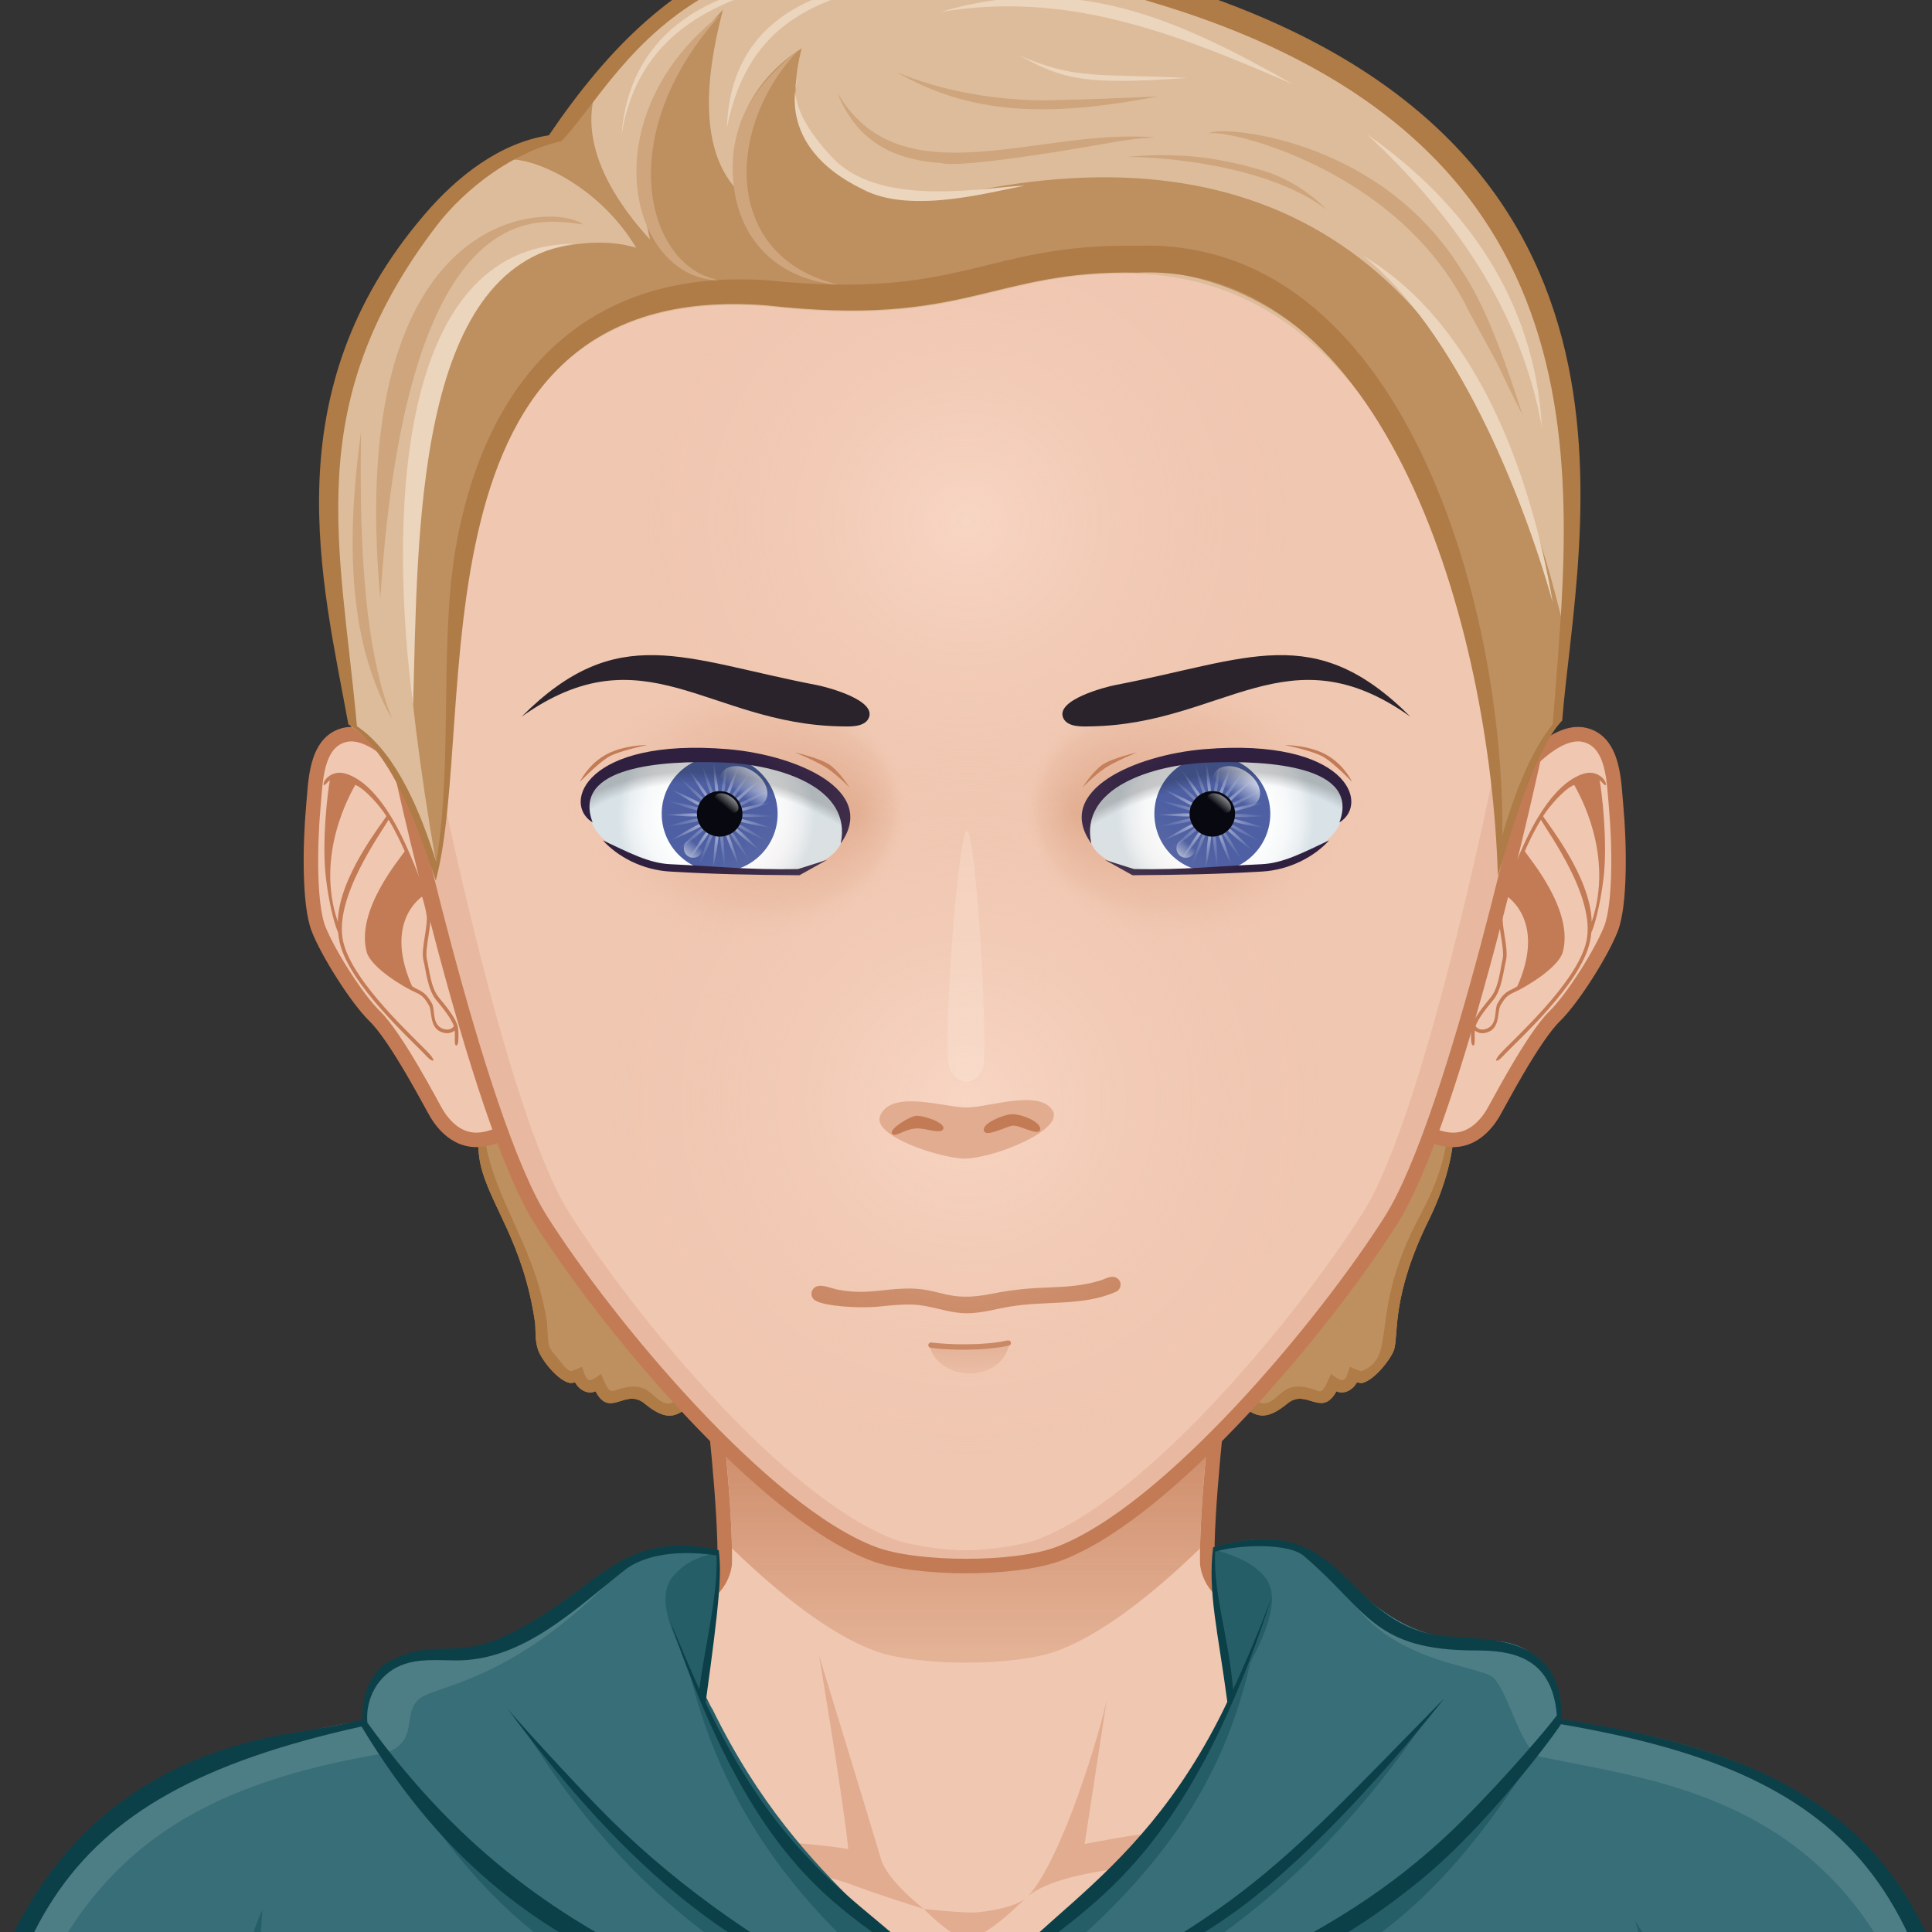 <svg xmlns="http://www.w3.org/2000/svg" version="1.1" width="800px" height="800px" xlink="http://www.w3.org/1999/xlink" style="overflow:hidden!important;"><rect width="100%" height="100%" fill="#333333" stroke="none"/><g id="svga-group-wrapper" transform="scale(4 4)"><g id="svga-group-backs-single"></g><g id="svga-group-subwrapper" ><g id="svga-group-hair-back" ><path id="SvgjsPath3306" d="M146.969 104.885c-46.51-1.001-92.949 0.02-93.95 0.02 -2.675 4.014-4.176 11.498-3.28 15.61 0.934 4.212 4.441 8.009 5.66 16.46 0.07 0.83-0.04 1.71 0.3 2.76 0.35 1.001 2.022 3.206 3.34 3.44 0.129-0.016 0.381-0.046 0.5-0.061 0.523 0.935 1.48 1.218 2.11 0.91 1.516 2.89 3.099-0.453 5.14 1.32 3.383 2.757 3.832 0.049 6.58-0.931 2.146-0.04 5.034 3.43 7.71 0.761 5.499-5.354 8.082 4.5 12.97 1.869 1-0.506 3.922-2.7 5.96-1.42 3.889-2.455 5.717 5.161 11.56-0.05 5.623-5.015 6.653 1.352 10.72 0.51 1.852-0.43 2.478-1.777 4.35-1.67 2.654 1.003 3.25 3.637 6.57 0.931 2.014-1.75 3.577 1.521 5.141-1.32 0.62 0.311 1.589 0.028 2.109-0.91 0.12 0.015 0.38 0.045 0.51 0.061 1.243-0.235 2.975-2.42 3.341-3.44 0.488-1.559-0.315-5.524 3.609-13.46C151.914 118.111 151.265 110.834 146.969 104.885z" fill="#be8f5f" stroke-width="none" opacity="1" stroke="none"></path><path id="SvgjsPath3307" d="M146.969 104.885c-46.51-1.001-92.949 0.02-93.95 0.02 -2.675 4.014-4.176 11.498-3.28 15.61 0.934 4.212 4.441 8.009 5.66 16.46 0.07 0.83-0.04 1.71 0.3 2.76 0.35 1.001 2.022 3.206 3.34 3.44 0.129-0.016 0.381-0.046 0.5-0.061 0.523 0.935 1.48 1.218 2.11 0.91 1.516 2.89 3.099-0.453 5.14 1.32 3.383 2.757 3.832 0.049 6.58-0.931 2.146-0.04 5.034 3.43 7.71 0.761 5.499-5.354 8.082 4.5 12.97 1.869 1-0.506 3.922-2.7 5.96-1.42 3.889-2.455 5.717 5.161 11.56-0.05 5.623-5.015 6.653 1.352 10.72 0.51 1.852-0.43 2.478-1.777 4.35-1.67 2.654 1.003 3.25 3.637 6.57 0.931 2.014-1.75 3.577 1.521 5.141-1.32 0.62 0.311 1.589 0.028 2.109-0.91 0.12 0.015 0.38 0.045 0.51 0.061 1.243-0.235 2.975-2.42 3.341-3.44 0.488-1.559-0.315-5.524 3.609-13.46C151.914 118.111 151.265 110.834 146.969 104.885zM147.039 125.775c-5.513 10.228-2.238 14.543-6.01 16.14 -0.05 0-0.09 0.011-0.141 0.03 -0.312-0.07-0.85-0.322-1.14-0.46 -0.006 0.015-0.19 0.59-0.36 1.04 -0.058 0.078-0.041 0.102-0.199 0.26 -0.051 0.021-0.09 0.05-0.13 0.08 -0.37 0.084-0.932-0.389-1.28-0.63 -0.951 2.268-1.016 1.841-1.86 1.57 -2.987-0.938-3.279 0.839-4.62 1.39 -1.356 0.511-2.175-1.354-4.46-2.03 -2.538-0.171-3.387 1.449-4.89 1.75 -2.598 0.548-5.365-5.445-11.05 0.08 -5.063 4.924-6.429-2.163-10.91 0.24 -4.396-2.515-5.807 4.695-10.95-0.3 -5.512-5.221-8.704-0.136-9.84 0.01 -1.911 0.413-2.582-1.3-5.19-1.8 -2.841 0-3.702 2.653-5.31 2.05 -1.344-0.553-1.628-2.329-4.62-1.39 -1 0.32-1.005 0.471-1.86-1.57 -0.344 0.238-0.908 0.715-1.28 0.63 -0.04-0.03-0.08-0.06-0.13-0.08 -0.379-0.509-0.325-0.681-0.56-1.3 0.191-0.098-0.692 0.358-1.14 0.46 -0.04-0.02-0.09-0.03-0.13-0.03 -0.2-0.08-0.47-0.35-0.73-0.67 -1.661-2.134-1.418-1.179-1.63-4.35 -1.82-12.19-11.412-17.353-3.55-31.81 30.144 0.618 62.703 0.696 93.88 0.02C151.487 113.794 150.327 119.547 147.039 125.775z" fill="#af7b46" stroke-width="none" opacity="1" stroke="none"></path></g><g id="svga-group-humanbody-single"><path id="SvgjsPath2890" d="M195.417 199.778c-2.196-4.746-8.195-11.779-14.86-13.722 -8.239-2.403-26.837-5.308-33.733-6.923 -5.528-1.296-16.662-11.294-20.564-14.65 -0.7-0.6-1.273-1.839-1.287-2.76 -0.139-10.864 4.195-39.724 4.195-39.724H100 70.833c0 0 4.334 28.859 4.193 39.724 -0.011 0.921-0.587 2.16-1.285 2.76 -3.902 3.356-15.036 13.354-20.564 14.65 -6.897 1.615-25.495 4.619-33.733 7.022 -6.667 1.942-12.664 8.876-14.86 13.622 -3.708 8.008-4.584 22.5-4.584 35h100 100C200 222.278 199.123 207.786 195.417 199.778z" fill="#f0c7b1" stroke-width="none" opacity="1" stroke="none"></path><path id="SvgjsPath2891" d="M159.156 184.058c24.342 3.542 34.586 8.708 37.794 50.721H200c0-12.5-0.877-26.992-4.583-35 -2.196-4.746-8.195-11.779-14.86-13.722 -8.239-2.403-26.837-5.308-33.733-6.923 -5.528-1.296-18.242-12.069-21.643-16.35 3.36 4.704 12.791 15.605 21.054 18.46C150.188 182.61 153.48 183.232 159.156 184.058zM53.766 181.244c8.263-2.854 17.693-13.756 21.054-18.46 -3.4 4.28-16.114 15.054-21.643 16.35 -6.896 1.615-25.494 4.619-33.733 7.022 -6.665 1.942-12.664 8.876-14.86 13.622 -3.706 8.008-4.583 22.5-4.583 35h3.05c3.188-41.744 13.475-47.183 37.794-50.721C46.52 183.232 49.813 182.61 53.766 181.244z" fill="#ffe4d6" stroke-width="none" opacity="1" stroke="none"></path><path id="SvgjsPath2892" d="M95.646 197.62c0 0-5.074-1.609-7.083-2.379 -10.449-4.009-44.395-6.607-44.395-6.607s35.754 1.419 43.644 2.779c-0.458-4.767-3.017-20.004-3.017-20.004s5.149 16.815 6.409 21.057C91.878 194.734 95.646 197.62 95.646 197.62zM106.445 196.278c-0.089 0.073-0.191 0.168-0.302 0.268C106.256 196.461 106.358 196.372 106.445 196.278zM95.646 197.62c0 0 2.893 2.992 4.347 3.03 1.91 0.051 4.828-2.899 6.151-4.104 -1.265 0.957-4.159 1.391-5.31 1.436C99.504 198.033 95.646 197.62 95.646 197.62zM116.664 190.101c-1.545 0.248-4.386 0.789-4.386 0.789l2.287-14.89c-0.646 3.071-4.474 16.211-8.12 20.278 1.91-1.616 6.158-2.391 8.324-2.704 10.236-1.484 10.232-1.483 41.062-4.94C155.831 188.634 126.76 188.479 116.664 190.101z" fill="#e1ac8f" stroke-width="none" opacity="1" stroke="none"></path><path id="SvgjsPath2893" d="M195.417 199.778c-2.196-4.746-8.195-11.779-14.86-13.722 -8.239-2.403-26.837-5.308-33.733-6.923 -5.528-1.296-16.662-11.294-20.564-14.65 -0.7-0.6-1.273-1.839-1.287-2.76 -0.139-10.864 4.195-39.724 4.195-39.724H100 70.833c0 0 4.334 28.859 4.193 39.724 -0.011 0.921-0.587 2.16-1.285 2.76 -3.902 3.356-15.036 13.354-20.564 14.65 -6.897 1.615-25.495 4.619-33.733 7.022 -6.667 1.942-12.664 8.876-14.86 13.622 -3.708 8.008-4.584 22.5-4.584 35h100 100C200 222.278 199.123 207.786 195.417 199.778z" fill="none" stroke="#c27b55" stroke-width="1.5" opacity="1"></path></g><g id="svga-group-chinshadow-single"><path id="SvgjsPath3464" d="M109.536 170.861c4.446-1.662 9.623-5.664 14.692-10.57 0.134-7.874 1.927-22.141 3.129-30.907 -15.727-1.816-38.988-1.81-54.712 0.013 1.201 8.766 2.992 23.017 3.125 30.887 5.071 4.909 10.251 8.915 14.699 10.578C94.942 172.534 105.063 172.534 109.536 170.861z" fill="url(#SvgjsLinearGradient3465)" opacity="1"></path></g><g id="svga-group-clothes-single" ><path id="SvgjsPath3681" d="M-3.682 236.192c-2.914-24.293 8.022-47.09 34.496-54.611 7.77-2.208 5.691-3.341 6.867-3.41 -0.039-0.211-0.045-0.2-0.045-0.63h-0.036c0.087-8.03 9.028-6.453 11.587-6.984 10.121-2.158 13.558-12.786 25.115-9.985 0.284 2.437 0.075 5.248-1.371 15.663 10.899 23.466 22.722 21.437 26.925 34.571 3.815-11.746 17.339-13.617 27.306-34.576 -0.655-5.884-2.083-11.033-1.482-15.935l0.057-0.042c7.744-2.583 11.127 0.874 14.21 3.854 9.397 9.083 14.382 3.325 19.085 7.457 1.871 1.659 2.547 3.997 2.547 6.518 21.412 3.11 45.974 9.898 41.089 57.481l0.096 0.104C181.094 235.667 57.546 241.095-3.682 236.192z" fill="#386e77" stroke-width="none" opacity="1"></path><path id="SvgjsPath3682" d="M100.268 209.685c4.229-10.638 16.946-13.132 26.543-32.755 0.098-0.108 0.347-0.591 0.656-1.237 -0.164-1.826-0.372-3.747-1.213-5.757 -0.522-3.35-0.939-6.489-0.587-9.535 1.974 0.578 3.842 1.262 5.12 2.66 1.882 2.052 0.455 5.609-1.346 9.042C126.063 186.844 117.594 197.493 100.268 209.685zM169.282 198.859c2.938 10.376 4.895 26.928 2.544 37.445 1.962-0.045 2.686-0.097 4.506-0.138C177.146 225.12 175.154 207.48 169.282 198.859zM137.604 200.735c-12.805 7.48-25.687 10.358-37.321 20.291 -11.64-9.904-24.647-11.637-37.453-19.108 -5.87-2.36-14.874-10.699-20.377-16.572 17.313 26.284 29.706 18.823 57.434 36.538 27.736-17.715 40.205-11.692 57.516-37.974C151.9 189.782 143.476 198.39 137.604 200.735zM99.81 210.936c-4.238-10.644-16.459-14.383-26.056-34.006 -0.093-0.108-0.343-0.591-0.652-1.237 0.156-1.826-0.262-3.841 0.586-5.857 0.521-3.358 0.748-6.092 0.393-9.132 -1.969 0.574-3.025 0.959-4.303 2.357 -1.88 2.052-0.453 5.609 1.347 9.042C74.502 186.844 82.479 198.74 99.81 210.936zM27.163 197.688c-4.305 9.396-4.34 27.432-3.528 38.479 1.821 0.041 2.548 0.093 4.506 0.138C25.791 225.787 26.379 208.26 27.163 197.688zM99.888 212.964c16.389-4.909 33.813-13.894 48.305-35.847 -13.084 17.643-32.525 28.063-47.926 34.455 -15.89-5.762-34.915-17.221-46.006-32.635C67.257 200.226 83.508 208.055 99.888 212.964z" fill="#265e68" stroke-width="none" opacity="1"></path><path id="SvgjsPath3683" d="M202.762 235.667c-0.115 0-0.256 0.001-0.374 0.001 -0.427-48.615-27.497-50.574-42.48-53.725 -2.345 0-3.563-6.505-5.288-8.24 -1.467-1.475-12.769-1.475-16.348-11.169 0.583 0.513 1.131 1.052 1.674 1.573 9.397 9.083 14.382 3.325 19.085 7.457 1.871 1.659 2.547 3.997 2.547 6.518 21.412 3.11 45.974 9.898 41.089 57.481L202.762 235.667zM-3.968 236.84c0.114 0 0.255 0.001 0.376 0.001 4.759-38.632 16.029-50.811 43.543-55.364 3.451-1.313 1.634-3.81 3.362-5.544 1.467-1.468 9.627-1.5 20.924-13.389 -0.582 0.513-3.075 1.042-3.615 1.563 -9.398 9.083-16.485 6.51-19.088 7.457 -3.209 1.188-3.707 4.028-3.707 6.546 -21.414 3.111-44.161 14.974-41.702 58.626L-3.968 236.84z" fill="#4d7e86" stroke-width="none" opacity="1"></path><path id="SvgjsPath3684" d="M161.69 177.978c0-9.858-9.265-7.895-13.529-8.812 -9.409-2.02-9.113-12.916-22.582-8.985 -0.574 4.657 0.516 8.738 1.473 15.997 -9.877 20.755-23.576 23.093-27.196 34.245 -3.957-12.38-16.045-11.134-26.81-34.171 1.498-10.838 1.648-13.354 1.36-15.774 -10.271-2.349-12.588 4.32-21.876 8.776 -5.637 2.642-7.229 0.263-12.067 2.633 -2.007 0.968-3.018 3.609-2.946 5.767 -0.013 0.01 0 0.01 0 0.01 0 0.139 0 0.267 0.023 0.396 -1.175 0.082 0.546 0.074-7.323 1.346 -25.363 4.1-36.61 25.534-34.005 56.906 11.89 0 1.011 4.382 183.147-0.077 8.456-0.214 22.799-0.447 23.402-0.447C208.321 189.265 184.836 181.568 161.69 177.978zM-3.624 236.057c2.579-36.004 8.018-50.026 41.046-57.329 17.978 29.839 39.98 25.499 62.232 42.189 -20.166-16.771-41.302-14.549-61.622-42.583 -0.228-2.354 1-4.943 3.535-5.959 1.796-0.702 3.72-0.498 5.6-0.488 7.087 0.054 12.546-5.502 17.793-9.578 2.499-1.67 6.22-1.752 9.2-1.292 0.231 3.874-1.262 9.721-1.762 13.845 -1.042-2.295-2.029-4.664-3.015-7.022 12.47 36.624 24.903 28.334 30.461 43.525 -1.177-0.327-21.014-7.468-36.822-23.188 -3.358-3.325-10.011-10.656-10.516-11.34 19.573 26.51 32.079 27.86 47.391 34.691 0 0.01 0.021 0.035 0.021 0.048 0.012 0.036 0.068 0.221 0.086 0.256 0.074-0.033 0.158-0.07 0.239-0.091 0.026-0.022 0.047-0.033 0.08-0.033 2.122-1.043 16.065-5.902 26.681-13.2 10.927-7.517 23.39-23.821 22.451-22.64 -18.253 18.573-21.075 22.785-49.212 35.67 -0.027 0-0.048-0.01-0.069-0.021 -0.022-0.131-0.064-0.257-0.107-0.387 0.011-0.062 0.032-0.121 0.054-0.178 4.948-13.579 19.476-8.33 31.51-45.554 -1.232 3.216-2.527 6.382-3.979 9.486 -0.457-5.455-2.042-9.756-1.865-14.247 2.084-0.693 7.742-1.022 9.308 0.542 6.529 5.586 7.059 9.677 17.696 9.677 3.411 0.02 7.871 0.45 8.375 6.708 -0.627 0.922-5.291 6.431-9.703 10.809 -15.438 15.368-29.249 15.664-50.619 32.007 0.521 0 1.605-1.131 2.029-1.418 16.712-11.864 28.719-11.677 44.085-24.249 7.082-5.785 13.897-15.044 14.63-16.222 0.022 0.013 0.059 0.013 0.079 0.013 28.198 4.853 42.321 15.462 40.764 57.069C76.043 234.783 58.884 238.145-3.624 236.057z" fill="#0c4049" stroke-width="none" opacity="1"></path></g><g id="svga-group-head" ><g id="svga-group-ears-left" ><path id="SvgjsPath2903" d="M45.671 84.344c-1.485-2.462-6.327-9.199-10.031-8.254 -3.012 0.772-2.973 4.971-3.206 7.455 -0.34 3.644-0.464 9.992 0.525 12.568 0.951 2.473 3.96 7.252 5.828 9.075 2.299 2.235 5.97 9.358 6.422 10.097 0.711 1.168 2.137 2.84 4.325 2.708 3.071-0.185 5.724-3.087 5.965-4.485C56.8 105.918 49.536 90.75 45.671 84.344z" fill="#f0c7b1" stroke="#c27b55" stroke-width="1.5" opacity="1"></path><path id="SvgjsPath2904" d="M44.2 99.341c-0.143-0.563 0.007-1.513 0.154-2.429 0.133-0.835 0.258-1.624 0.182-2.182 -0.289-2.09-1.915-6.06-2.976-8.212 -1.223-2.476-3.199-5.595-5.679-6.399 -1.024-0.333-1.699 0.065-2.089 0.468 -0.288 0.296-0.353 0.645-0.259 0.687 0.095 0.041 0.307-0.248 0.617-0.519 0.254-0.222-0.508-0.04 0 0 -0.205 1.04-0.865 6.302-0.41 10.143 0.358 3.022 1.05 5.279 1.263 5.617 0.031 0.356 0.083 0.705 0.16 1.043 1.002 4.41 7.518 10.177 9.034 11.82 0.28 0.303 0.574 0.483 0.646 0.409s-0.101-0.373-0.379-0.678c-1.498-1.632-7.971-7.381-8.939-11.635 -1.027-4.514 3.912-11.207 4.699-12.623 0.401 0.665 0.742 1.303 1.004 1.835 0.207 0.417 0.434 0.906 0.67 1.435 -0.463 0.738-5.118 6.127-3.934 10.441 0.438 1.591 3.822 3.642 5.131 4.203 0.72 0.31 0.99 0.772 1.304 1.306 0.364 0.624 0.033 2.229 1.23 2.739 0.244 0.104 0.464 0.146 0.659 0.146 0.338 0 0.594-0.13 0.783-0.284 0.02 0.271 0.019 0.619 0.009 0.941 -0.012 0.418 0.047 0.609 0.148 0.617 0.103 0.009 0.21-0.174 0.223-0.587 0.017-0.51 0.014-1.141-0.077-1.444 -0.269-0.889-1.088-1.894-1.957-2.957C44.563 102.197 44.422 100.213 44.2 99.341zM34.969 95.432c-2.348-6.923 1.283-13.229 1.81-14.179 1.012 0.399 2.562 2.193 3.221 3.235C39.52 85.321 35.067 90.775 34.969 95.432zM45.772 106.464c-1.084-0.462-0.706-1.984-1.056-2.584 -0.318-0.542-0.646-1.102-1.479-1.46 -0.18-0.078-0.379-0.196-0.583-0.332 -2.682-6.075 0.293-8.73 1.039-9.273 0.229 0.742 0.399 1.423 0.476 1.97 0.068 0.5-0.059 1.298-0.181 2.068 -0.153 0.955-0.31 1.944-0.147 2.584 0.244 0.953 0.411 2.97 1.291 4.048 0.781 0.956 1.583 1.942 1.857 2.746C46.871 106.391 46.5 106.775 45.772 106.464z" fill="#c27b55" stroke-width="none" opacity="1" stroke="none"></path></g><g id="svga-group-ears-right" ><path id="SvgjsPath2905" d="M154.066 84.344c1.486-2.462 6.328-9.199 10.031-8.254 3.012 0.772 2.973 4.971 3.207 7.455 0.34 3.644 0.463 9.992-0.525 12.568 -0.951 2.473-3.961 7.252-5.828 9.075 -2.299 2.235-5.971 9.358-6.422 10.097 -0.711 1.168-2.137 2.84-4.326 2.708 -3.07-0.185-5.723-3.087-5.965-4.485C142.938 105.918 150.203 90.75 154.066 84.344z" fill="#f0c7b1" stroke="#c27b55" stroke-width="1.5" opacity="1"></path><path id="SvgjsPath2906" d="M154.322 103.243c-0.869 1.063-1.688 2.068-1.957 2.957 -0.092 0.304-0.094 0.935-0.078 1.444 0.014 0.413 0.121 0.596 0.225 0.587 0.102-0.008 0.16-0.199 0.148-0.617 -0.01-0.322-0.012-0.67 0.008-0.941 0.189 0.154 0.445 0.284 0.783 0.284 0.195 0 0.416-0.042 0.66-0.146 1.195-0.511 0.865-2.116 1.229-2.739 0.314-0.534 0.584-0.997 1.305-1.306 1.309-0.561 4.693-2.611 5.131-4.203 1.184-4.314-3.471-9.704-3.934-10.441 0.234-0.529 0.463-1.018 0.668-1.435 0.264-0.532 0.604-1.171 1.006-1.835 0.787 1.416 5.725 8.108 4.699 12.623 -0.969 4.254-7.441 10.003-8.939 11.635 -0.279 0.305-0.453 0.604-0.381 0.678 0.074 0.074 0.367-0.106 0.646-0.409 1.516-1.643 8.031-7.41 9.033-11.82 0.078-0.338 0.131-0.687 0.162-1.043 0.211-0.337 0.904-2.594 1.262-5.617 0.455-3.841-0.205-9.103-0.41-10.143 0.508-0.04-0.254-0.222 0 0 0.311 0.271 0.523 0.56 0.617 0.519 0.094-0.042 0.029-0.39-0.258-0.687 -0.391-0.403-1.066-0.801-2.09-0.468 -2.48 0.804-4.457 3.923-5.68 6.399 -1.061 2.152-2.686 6.122-2.975 8.212 -0.076 0.558 0.049 1.347 0.182 2.182 0.146 0.916 0.297 1.866 0.154 2.429C155.316 100.213 155.176 102.197 154.322 103.243zM159.738 84.488c0.66-1.042 2.209-2.835 3.221-3.235 0.527 0.95 4.158 7.256 1.811 14.179C164.672 90.775 160.219 85.321 159.738 84.488zM152.75 106.229c0.273-0.804 1.076-1.79 1.857-2.746 0.879-1.078 1.047-3.095 1.291-4.048 0.162-0.64 0.006-1.629-0.146-2.584 -0.123-0.77-0.25-1.568-0.182-2.068 0.076-0.547 0.246-1.228 0.475-1.97 0.746 0.543 3.721 3.199 1.039 9.273 -0.203 0.136-0.402 0.254-0.584 0.332 -0.832 0.358-1.16 0.918-1.479 1.46 -0.35 0.6 0.029 2.123-1.055 2.584C153.238 106.775 152.867 106.391 152.75 106.229z" fill="#c27b55" stroke-width="none" opacity="1" stroke="none"></path></g><g id="svga-group-faceshape-wrap" ><g id="svga-group-faceshape-single" ><path id="SvgjsPath3461" d="M144.004 126.306c-6.87 10.846-23.072 30.329-34.468 34.563 -4.474 1.663-14.594 1.663-19.067 0 -11.396-4.235-27.596-23.719-34.467-34.563 -6.753-10.657-14.852-48.287-14.863-48.341 -1.3-4.961-1.996-10.168-2.004-15.538C39.082 28.614 66.289 1.169 99.907 1.116c33.621-0.053 60.913 27.306 60.963 61.119 0.009 5.37-0.669 10.579-1.952 15.544C158.901 77.832 150.78 115.606 144.004 126.306z" fill="#f0c7b1" stroke-width="none" opacity="1"></path><path id="SvgjsPath3462" d="M110.152 1.978c26.994 6.303 47.097 30.644 47.052 59.708 -0.009 5.369-0.704 10.577-2.004 15.537 -0.012 0.054-7.377 37.684-14.13 48.341 -6.872 10.844-22.339 29.588-33.734 33.823 -1.476 0.549-5.027 1.103-7.334 1.103 -2.307 0-5.857-0.554-7.333-1.103 -11.396-4.235-26.863-22.979-33.734-33.823 -6.753-10.657-14.119-48.287-14.13-48.341 -1.3-4.96-1.996-10.168-2.004-15.537C42.756 32.622 62.857 8.281 89.853 1.978 61.03 6.845 39.087 32.061 39.134 62.427c0.008 5.369 0.704 10.576 2.004 15.538 0.012 0.054 8.11 37.684 14.863 48.341 6.871 10.845 23.072 30.328 34.467 34.563 2.239 0.833 5.889 1.247 9.537 1.244 3.646 0.001 7.292-0.411 9.53-1.244 11.396-4.235 27.596-23.719 34.468-34.563 6.753-10.657 14.852-48.287 14.862-48.341 1.3-4.961 1.996-10.168 2.004-15.538C160.918 32.061 138.975 6.845 110.152 1.978z" fill="#e8b9a0" stroke-width="none" opacity="1"></path><path id="SvgjsPath3463" d="M144.004 126.306c-6.87 10.846-23.072 30.329-34.468 34.563 -4.474 1.663-14.594 1.663-19.067 0 -11.396-4.235-27.596-23.719-34.467-34.563 -6.753-10.657-14.852-48.287-14.863-48.341 -1.3-4.961-1.996-10.168-2.004-15.538C39.082 28.614 66.289 1.169 99.907 1.116c33.621-0.053 60.913 27.306 60.963 61.119 0.009 5.37-0.669 10.579-1.952 15.544C158.901 77.832 150.78 115.606 144.004 126.306z" fill="none" stroke="#c27b55" stroke-width="1.5" opacity="1"></path></g></g><g id="svga-group-mouth-single" ><path id="SvgjsPath3011" d="M96.227 139.237l8.297-0.207C103.563 143.5 96.884 142.858 96.227 139.237z" fill="url(#SvgjsLinearGradient3012)" opacity="1"></path><path id="SvgjsPath3015" d="M96.343 139.52c-0.371-0.05-0.315-0.579 0.08-0.542 0.043 0.006 4.308 0.546 7.878-0.215 0.386-0.075 0.5 0.455 0.13 0.534C101.634 139.895 98.015 139.755 96.343 139.52zM100.083 135.95c-1.503 0-2.96-0.521-4.424-0.776 -1.64-0.287-3.274-0.041-4.915 0.104 -1.676 0.149-5.333-0.013-6.365-0.666 -0.578-0.367-0.47-1.221 0.181-1.449 0.614-0.22 1.571 0.236 2.191 0.347 2.872 0.515 4.384-0.034 6.902-0.118 3.851-0.116 4.26 1.501 9.064 0.53 5.165-1.044 7.491-0.254 11.197-1.37 0.508-0.154 1.112-0.56 1.645-0.286 0.615 0.318 0.585 1.185-0.049 1.464 -3.406 1.502-7.174 0.895-10.955 1.526C103.073 135.502 101.596 135.95 100.083 135.95z" fill="#c27b55" stroke-width="none" opacity="1" stroke="none"></path></g><g id="svga-group-eyes-left" ><g id="svga-group-eyesback-left"><path id="SvgjsPath3622" d="M60.942 83.152c-0.216 2.76 1.682 6.038 12.492 6.964 9.553 0.818 13.62-0.758 13.903-3.902s-3.407-6.987-12.88-7.482C66.026 78.292 61.188 80.005 60.942 83.152z" fill="url(#SvgjsRadialGradient3623)" opacity="1"></path></g><g id="svga-group-eyesiriswrapper-left" transform="translate(0.5 0.25)"><g id="svga-group-eyesiriscontrol-left" ><g id="svga-group-eyesiris-left" ><path id="SvgjsPath2923" d="M80 84c0 3.313-2.687 6-6 6 -3.313 0-6-2.687-6-6l0 0c0-3.314 2.687-6 6-6C77.313 77.999 80 80.686 80 84L80 84z" fill="#4e60a3" stroke-width="none" opacity="1"></path><path id="SvgjsPath2924" d="M73.328 78.066c-0.023 0.003-0.047 0.006-0.071 0.009 0.029 0.135 0.057 0.271 0.085 0.406C73.336 78.344 73.333 78.204 73.328 78.066zM73.341 78.48c0.07 1.972 0.185 3.729 0.517 4.364C74.033 82.148 73.735 80.414 73.341 78.48zM73.859 82.845c-0.043 0.167-0.108 0.281-0.208 0.319 -0.1 0.038-0.226-0.006-0.368-0.103 0.041 0.167 0.037 0.297-0.036 0.378 -0.072 0.081-0.201 0.101-0.373 0.078 0.113 0.13 0.171 0.249 0.146 0.353 -0.027 0.104-0.134 0.182-0.293 0.242 0.159 0.063 0.266 0.141 0.291 0.245 0.025 0.104-0.033 0.223-0.145 0.352 0.17-0.021 0.301 0.001 0.371 0.082 0.071 0.081 0.075 0.212 0.035 0.379 0.141-0.097 0.265-0.139 0.365-0.1 0.101 0.038 0.166 0.152 0.206 0.32 0.081-0.152 0.171-0.249 0.28-0.26 0.104-0.014 0.216 0.059 0.329 0.188 0.001-0.172 0.037-0.299 0.127-0.36 0.088-0.061 0.219-0.049 0.379 0.013 -0.078-0.152-0.105-0.281-0.055-0.377 0.05-0.095 0.173-0.146 0.344-0.166 -0.141-0.099-0.227-0.2-0.225-0.308 0-0.108 0.084-0.209 0.227-0.306 -0.17-0.021-0.291-0.072-0.342-0.167 -0.049-0.095-0.022-0.225 0.058-0.377 -0.162 0.06-0.292 0.072-0.38 0.011 -0.089-0.061-0.125-0.188-0.125-0.36 -0.112 0.128-0.224 0.199-0.33 0.185C74.029 83.092 73.938 82.998 73.859 82.845zM74.466 82.92c0.479-0.535 1.021-2.209 1.57-4.104C75.182 80.593 74.467 82.202 74.466 82.92zM76.035 78.816c0.06-0.122 0.121-0.246 0.178-0.37 -0.021-0.007-0.042-0.017-0.063-0.026C76.112 78.553 76.074 78.686 76.035 78.816zM74.972 83.27c0.672-0.252 1.931-1.483 3.297-2.905C76.688 81.541 75.306 82.634 74.972 83.27zM78.269 80.365c0.1-0.075 0.203-0.15 0.305-0.225 -0.014-0.018-0.03-0.033-0.042-0.049C78.445 80.181 78.358 80.274 78.269 80.365zM75.254 83.814c0.713 0.088 2.4-0.417 4.272-1.041C77.578 83.081 75.848 83.406 75.254 83.814zM79.526 82.774c0.11-0.016 0.225-0.034 0.337-0.052 -0.004-0.019-0.009-0.038-0.014-0.057C79.742 82.701 79.632 82.738 79.526 82.774zM75.253 84.427c0.59 0.412 2.318 0.747 4.262 1.063C77.65 84.857 75.967 84.342 75.253 84.427zM79.516 85.49c0.095 0.033 0.191 0.067 0.285 0.098 0.005-0.017 0.009-0.033 0.012-0.05C79.716 85.523 79.615 85.507 79.516 85.49zM74.965 84.97c0.333 0.637 1.708 1.738 3.282 2.924C76.888 86.464 75.638 85.226 74.965 84.97zM78.248 87.892c0.059 0.062 0.12 0.126 0.179 0.189 0.01-0.012 0.019-0.021 0.03-0.032C78.387 87.997 78.315 87.944 78.248 87.892zM74.46 85.317c-0.003 0.719 0.703 2.331 1.547 4.113C75.468 87.533 74.937 85.855 74.46 85.317zM76.007 89.431c0.021 0.075 0.043 0.152 0.063 0.229 0.015-0.006 0.025-0.01 0.039-0.014C76.076 89.574 76.041 89.5 76.007 89.431zM73.851 85.389c-0.336 0.637-0.461 2.39-0.542 4.361C73.713 87.82 74.022 86.087 73.851 85.389zM73.309 89.75c-0.017 0.075-0.031 0.151-0.047 0.228 0.014 0.003 0.025 0.003 0.039 0.005C73.303 89.906 73.307 89.826 73.309 89.75zM73.28 85.169c-0.596 0.407-1.521 1.904-2.508 3.61C72.026 87.259 73.106 85.867 73.28 85.169zM70.772 88.779c-0.053 0.063-0.108 0.13-0.162 0.193 0.013 0.008 0.024 0.014 0.038 0.024C70.688 88.924 70.731 88.851 70.772 88.779zM72.875 84.71c-0.716 0.083-2.231 0.978-3.898 2.029C70.795 85.977 72.395 85.248 72.875 84.71zM68.976 86.741c-0.086 0.036-0.174 0.072-0.263 0.11 0.006 0.013 0.015 0.027 0.023 0.04C68.817 86.842 68.897 86.791 68.976 86.741zM72.728 84.113c-0.671-0.257-2.429-0.168-4.395-0.011C70.297 84.27 72.055 84.367 72.728 84.113zM68.333 84.102c-0.107-0.01-0.217-0.02-0.323-0.029 0 0.019-0.002 0.038 0 0.056C68.119 84.119 68.228 84.11 68.333 84.102zM72.875 83.519c-0.473-0.539-2.069-1.277-3.881-2.051C70.653 82.528 72.163 83.432 72.875 83.519zM68.994 81.468c-0.104-0.067-0.209-0.134-0.315-0.201 -0.009 0.019-0.019 0.038-0.029 0.055C68.766 81.371 68.882 81.419 68.994 81.468zM73.284 83.061c-0.169-0.698-1.241-2.094-2.485-3.623C71.775 81.15 72.692 82.651 73.284 83.061zM70.799 79.438c-0.067-0.115-0.132-0.232-0.199-0.349 -0.019 0.013-0.039 0.026-0.056 0.039C70.628 79.231 70.716 79.335 70.799 79.438z" fill="url(#SvgjsRadialGradient2925)" opacity="0.7"></path><path id="SvgjsPath2928" d="M74.886 78.086c-0.024-0.003-0.047-0.007-0.07-0.01 -0.007 0.138-0.016 0.277-0.024 0.414C74.822 78.356 74.855 78.22 74.886 78.086zM74.791 78.489c-0.442 1.922-0.787 3.649-0.629 4.35C74.511 82.211 74.671 80.459 74.791 78.489zM74.161 82.839c-0.084 0.15-0.176 0.243-0.283 0.254 -0.106 0.01-0.216-0.064-0.327-0.195 -0.004 0.171-0.042 0.297-0.133 0.356 -0.09 0.059-0.221 0.045-0.38-0.021 0.076 0.155 0.101 0.285 0.049 0.378 -0.053 0.094-0.176 0.142-0.345 0.158 0.137 0.101 0.22 0.204 0.217 0.312 -0.002 0.107-0.089 0.207-0.231 0.302 0.169 0.024 0.29 0.079 0.337 0.174 0.048 0.096 0.018 0.225-0.064 0.375 0.161-0.057 0.292-0.065 0.379-0.002 0.087 0.063 0.12 0.19 0.116 0.363 0.117-0.125 0.229-0.196 0.337-0.179 0.105 0.014 0.194 0.113 0.27 0.268 0.045-0.167 0.113-0.279 0.216-0.315 0.101-0.036 0.225 0.01 0.363 0.111 -0.036-0.167-0.029-0.299 0.044-0.378 0.073-0.079 0.205-0.096 0.376-0.072 -0.111-0.132-0.168-0.251-0.138-0.355 0.028-0.104 0.136-0.18 0.299-0.237 -0.16-0.064-0.263-0.145-0.288-0.25 -0.023-0.105 0.037-0.223 0.154-0.349 -0.172 0.016-0.301-0.006-0.37-0.088 -0.07-0.082-0.072-0.214-0.028-0.379 -0.142 0.094-0.268 0.134-0.367 0.093C74.261 83.122 74.199 83.007 74.161 82.839zM74.729 83.07c0.601-0.394 1.557-1.871 2.578-3.558C76.022 81.007 74.916 82.375 74.729 83.07zM77.307 79.511c0.089-0.102 0.18-0.206 0.268-0.311 -0.019-0.013-0.036-0.028-0.055-0.042C77.449 79.277 77.378 79.396 77.307 79.511zM75.127 83.538c0.715-0.07 2.25-0.934 3.937-1.953C77.231 82.312 75.614 83.01 75.127 83.538zM79.063 81.584c0.117-0.046 0.235-0.092 0.354-0.138 -0.01-0.021-0.021-0.04-0.028-0.059C79.281 81.453 79.173 81.52 79.063 81.584zM75.259 84.137c0.666 0.27 2.426 0.218 4.395 0.101C77.693 84.03 75.938 83.896 75.259 84.137zM79.654 84.237c0.112 0.013 0.226 0.025 0.339 0.037 0-0.02 0.001-0.039 0.002-0.058C79.881 84.223 79.766 84.23 79.654 84.237zM75.1 84.729c0.462 0.551 2.046 1.321 3.842 2.129C77.303 85.763 75.811 84.831 75.1 84.729zM78.941 86.858c0.083 0.057 0.167 0.114 0.25 0.168 0.009-0.015 0.017-0.03 0.025-0.045C79.126 86.942 79.032 86.9 78.941 86.858zM74.68 85.179c0.156 0.701 1.2 2.12 2.414 3.674C76.151 87.119 75.264 85.599 74.68 85.179zM77.094 88.85c0.042 0.075 0.083 0.153 0.125 0.229 0.012-0.009 0.024-0.016 0.037-0.024C77.202 88.987 77.147 88.917 77.094 88.85zM74.103 85.383c-0.188 0.693 0.076 2.433 0.43 4.373C74.502 87.784 74.424 86.026 74.103 85.383zM74.532 89.756c0.001 0.078 0.003 0.158 0.003 0.238 0.014-0.002 0.027-0.004 0.041-0.004C74.562 89.913 74.547 89.833 74.532 89.756zM73.496 85.294c-0.49 0.528-1.064 2.189-1.652 4.072C72.733 87.607 73.481 86.013 73.496 85.294zM71.843 89.366c-0.035 0.068-0.07 0.138-0.104 0.208 0.012 0.006 0.023 0.009 0.036 0.015C71.797 89.516 71.821 89.439 71.843 89.366zM73 84.934c-0.68 0.239-1.962 1.446-3.357 2.838C71.25 86.628 72.652 85.563 73 84.934zM69.644 87.772c-0.067 0.047-0.137 0.098-0.205 0.145 0.01 0.011 0.02 0.02 0.029 0.032C69.525 87.89 69.585 87.832 69.644 87.772zM72.728 84.385c-0.713-0.104-2.407 0.368-4.291 0.952C70.392 85.071 72.125 84.781 72.728 84.385zM68.437 85.339c-0.092 0.013-0.187 0.024-0.283 0.039 0.003 0.015 0.008 0.03 0.013 0.044C68.258 85.396 68.348 85.366 68.437 85.339zM72.741 83.772c-0.582-0.423-2.303-0.792-4.242-1.149C70.353 83.294 72.025 83.843 72.741 83.772zM68.499 82.623c-0.101-0.037-0.205-0.075-0.305-0.112 -0.005 0.019-0.011 0.037-0.015 0.054C68.288 82.584 68.395 82.604 68.499 82.623zM73.038 83.235c-0.318-0.643-1.668-1.769-3.219-2.986C71.147 81.704 72.372 82.968 73.038 83.235zM69.818 80.25c-0.083-0.091-0.167-0.183-0.251-0.275 -0.014 0.016-0.029 0.031-0.042 0.046C69.624 80.097 69.723 80.173 69.818 80.25zM73.551 82.899c0.017-0.718-0.656-2.344-1.464-4.142C72.587 80.663 73.085 82.35 73.551 82.899zM72.087 78.757c-0.034-0.128-0.067-0.259-0.101-0.389 -0.021 0.007-0.043 0.015-0.063 0.023C71.977 78.513 72.033 78.636 72.087 78.757z" fill="url(#SvgjsRadialGradient2929)" opacity="0.4"></path><path id="SvgjsPath2932" d="M76.354 84c0 1.3-1.053 2.353-2.353 2.353 -1.299 0-2.354-1.053-2.354-2.353 0-1.299 1.055-2.354 2.354-2.354C75.301 81.646 76.354 82.7 76.354 84z" fill="#4e60a3" stroke-width="none" opacity="1"></path><path id="SvgjsPath2933" d="M76.354 84c0 1.3-1.053 2.353-2.353 2.353 -1.299 0-2.354-1.053-2.354-2.353 0-1.299 1.055-2.354 2.354-2.354C75.301 81.646 76.354 82.7 76.354 84z" fill="#000000" stroke-width="none" opacity="0.9"></path><path id="SvgjsPath2934" d="M70.717 86.748c0.449-0.302 1.059-0.18 1.36 0.268 0.301 0.449 0.182 1.059-0.268 1.36 -0.45 0.303-1.059 0.183-1.36-0.267C70.148 87.66 70.268 87.049 70.717 86.748L70.717 86.748z" fill="url(#SvgjsLinearGradient2935)" opacity="0.5"></path><path id="SvgjsPath2938" d="M75.86 83.672c-0.251 0.374-0.969 0.331-1.606-0.096 -0.638-0.427-0.95-1.078-0.7-1.451l0-0.001c0.25-0.374 0.969-0.331 1.605 0.097C75.798 82.647 76.11 83.297 75.86 83.672 75.86 83.672 75.86 83.672 75.86 83.672z" fill="url(#SvgjsLinearGradient2939)" opacity="0.5"></path><path id="SvgjsPath2942" d="M78.716 82.673c-0.568 0.873-2.036 0.925-3.275 0.117 -1.24-0.808-1.784-2.17-1.215-3.043 0.568-0.872 2.036-0.924 3.275-0.117C78.74 80.439 79.284 81.802 78.716 82.673L78.716 82.673z" fill="url(#SvgjsLinearGradient2943)" opacity="0.75"></path></g></g></g><g id="svga-group-eyesfront-left"><path id="SvgjsPath3647" d="M55.772 86.694c1.203 13.754 10.653 24.163 21.106 23.249 10.453-0.915 17.952-12.807 16.749-26.561 -1.203-13.754-10.653-24.164-21.106-23.249C62.067 61.048 54.569 72.94 55.772 86.694zM60.942 83.152c0.246-3.146 5.084-4.86 13.516-4.419 9.473 0.495 13.163 4.338 12.88 7.482s-4.351 4.72-13.903 3.902C62.624 89.19 60.726 85.912 60.942 83.152z" fill="#f0c7b1" stroke-width="none" opacity="1"></path><path id="SvgjsPath3648" d="M57.798 85.194c0.596 7.711 10.263 13.338 19.882 12.458 9.616-0.885 17.535-6.722 16.834-14.425 -0.697-7.699-9.053-13.224-18.673-12.342C66.221 71.771 56.98 74.647 57.798 85.194zM60.942 83.152c0.246-3.146 5.084-4.86 13.516-4.419 9.473 0.495 13.163 4.338 12.88 7.482s-4.351 4.72-13.903 3.902C62.624 89.19 60.726 85.912 60.942 83.152z" fill="url(#SvgjsRadialGradient3649)" opacity="1"></path><path id="SvgjsPath3653" d="M60.942 83.152c-0.216 2.76 1.682 6.038 12.492 6.964 9.553 0.818 13.62-0.758 13.903-3.902s-3.407-6.987-12.88-7.482C66.026 78.292 61.188 80.005 60.942 83.152z" fill="url(#SvgjsRadialGradient3654)" opacity="1"></path><path id="SvgjsPath3657" d="M85.569 79.486c-1.025-0.673-3.285-1.602-3.285-1.602s2.571 0.588 3.59 1.279 2.082 2.366 2.082 2.366S86.594 80.159 85.569 79.486zM67.02 77.131c0 0-2.657-0.034-4.546 1.136 -1.734 1.074-2.448 2.685-2.448 2.685s1.649-1.725 2.813-2.501C63.927 77.725 67.02 77.131 67.02 77.131z" fill="#c27b55" stroke-width="none" opacity="1"></path><path id="SvgjsPath3658" d="M74.758 78.929c-6.156-0.216-15.613 0.376-13.409 6.209 -3.203-1.934-0.741-8.81 13.992-7.583 7.137 0.594 15.623 4.275 11.685 9.764C88.273 81.582 80.8 79.142 74.758 78.929zM85.623 89.012l-3.021 0.956c-5.294 0.085-8.251-0.28-13.196-0.504 -2.279-0.104-4.328-1.226-6.996-2.467 1.537 1.698 4.094 3.061 6.943 3.226 4.789 0.278 8.032 0.342 13.408 0.382L85.623 89.012z" fill="#302040" stroke-width="none" opacity="1"></path></g></g><g id="svga-group-eyes-right" ><g id="svga-group-eyesback-right"><path id="SvgjsPath3630" d="M139.059 83.152c0.216 2.76-1.682 6.038-12.492 6.964 -9.553 0.818-13.62-0.758-13.903-3.902s3.407-6.987 12.88-7.482C133.975 78.292 138.813 80.005 139.059 83.152z" fill="url(#SvgjsRadialGradient3631)" opacity="1"></path></g><g id="svga-group-eyesiriswrapper-right" transform="translate(-0.5 0.25)"><g id="svga-group-eyesiriscontrol-right" ><g id="svga-group-eyesiris-right" ><path id="SvgjsPath2946" d="M132 84c0 3.313-2.687 6-5.999 6 -3.313 0-6.001-2.687-6.001-6l0 0c0-3.314 2.688-6 6.001-6C129.313 77.999 132 80.686 132 84L132 84z" fill="#4e60a3" stroke-width="none" opacity="1"></path><path id="SvgjsPath2947" d="M125.328 78.066c-0.023 0.003-0.047 0.006-0.071 0.009 0.029 0.135 0.058 0.271 0.085 0.406C125.336 78.344 125.333 78.204 125.328 78.066zM125.341 78.48c0.069 1.972 0.185 3.729 0.518 4.364C126.033 82.148 125.735 80.414 125.341 78.48zM125.858 82.845c-0.042 0.167-0.108 0.281-0.207 0.319 -0.101 0.038-0.226-0.006-0.367-0.103 0.04 0.167 0.036 0.297-0.036 0.378 -0.072 0.081-0.201 0.101-0.372 0.078 0.112 0.13 0.171 0.249 0.146 0.353 -0.028 0.104-0.134 0.182-0.293 0.242 0.158 0.063 0.265 0.141 0.29 0.245 0.025 0.104-0.032 0.223-0.145 0.352 0.17-0.021 0.3 0.001 0.37 0.082 0.071 0.081 0.075 0.212 0.035 0.379 0.141-0.097 0.266-0.139 0.365-0.1 0.102 0.038 0.166 0.152 0.206 0.32 0.08-0.152 0.172-0.249 0.279-0.26 0.105-0.014 0.217 0.059 0.329 0.188 0.002-0.172 0.037-0.299 0.128-0.36 0.087-0.061 0.219-0.049 0.379 0.013 -0.078-0.152-0.104-0.281-0.056-0.377 0.051-0.095 0.174-0.146 0.345-0.166 -0.141-0.099-0.228-0.2-0.225-0.308 -0.001-0.108 0.084-0.209 0.227-0.306 -0.171-0.021-0.291-0.072-0.342-0.167 -0.05-0.095-0.022-0.225 0.057-0.377 -0.161 0.06-0.291 0.072-0.38 0.011s-0.124-0.188-0.125-0.36c-0.111 0.128-0.224 0.199-0.33 0.185C126.029 83.092 125.938 82.998 125.858 82.845zM126.466 82.92c0.479-0.535 1.021-2.209 1.569-4.104C127.182 80.593 126.468 82.202 126.466 82.92zM128.035 78.816c0.06-0.122 0.121-0.246 0.179-0.37 -0.021-0.007-0.042-0.017-0.063-0.026C128.112 78.553 128.074 78.686 128.035 78.816zM126.972 83.27c0.673-0.252 1.932-1.483 3.298-2.905C128.688 81.541 127.307 82.634 126.972 83.27zM130.27 80.365c0.1-0.075 0.202-0.15 0.305-0.225 -0.015-0.018-0.03-0.033-0.042-0.049C130.445 80.181 130.358 80.274 130.27 80.365zM127.255 83.814c0.713 0.088 2.399-0.417 4.271-1.041C129.578 83.081 127.848 83.406 127.255 83.814zM131.526 82.774c0.11-0.016 0.225-0.034 0.337-0.052 -0.005-0.019-0.009-0.038-0.014-0.057C131.742 82.701 131.632 82.738 131.526 82.774zM127.253 84.427c0.591 0.412 2.318 0.747 4.263 1.063C129.65 84.857 127.967 84.342 127.253 84.427zM131.516 85.49c0.095 0.033 0.19 0.067 0.285 0.098 0.005-0.017 0.009-0.033 0.013-0.05C131.716 85.523 131.614 85.507 131.516 85.49zM126.965 84.97c0.332 0.637 1.708 1.738 3.282 2.924C128.889 86.464 127.638 85.226 126.965 84.97zM130.248 87.892c0.059 0.062 0.119 0.126 0.178 0.189 0.01-0.012 0.02-0.021 0.031-0.032C130.387 87.997 130.315 87.944 130.248 87.892zM126.461 85.317c-0.003 0.719 0.702 2.331 1.547 4.113C127.468 87.533 126.937 85.855 126.461 85.317zM128.008 89.431c0.021 0.075 0.043 0.152 0.063 0.229 0.015-0.006 0.026-0.01 0.039-0.014C128.076 89.574 128.041 89.5 128.008 89.431zM125.851 85.389c-0.336 0.637-0.461 2.39-0.542 4.361C125.713 87.82 126.022 86.087 125.851 85.389zM125.309 89.75c-0.017 0.075-0.031 0.151-0.047 0.228 0.014 0.003 0.024 0.003 0.039 0.005C125.303 89.906 125.307 89.826 125.309 89.75zM125.279 85.169c-0.596 0.407-1.521 1.904-2.508 3.61C124.026 87.259 125.105 85.867 125.279 85.169zM122.771 88.779c-0.052 0.063-0.107 0.13-0.161 0.193 0.013 0.008 0.024 0.014 0.037 0.024C122.688 88.924 122.731 88.851 122.771 88.779zM124.874 84.71c-0.716 0.083-2.23 0.978-3.897 2.029C122.795 85.977 124.395 85.248 124.874 84.71zM120.977 86.741c-0.087 0.036-0.175 0.072-0.263 0.11 0.006 0.013 0.014 0.027 0.023 0.04C120.817 86.842 120.897 86.791 120.977 86.741zM124.729 84.113c-0.672-0.257-2.43-0.168-4.396-0.011C122.298 84.27 124.055 84.367 124.729 84.113zM120.333 84.102c-0.106-0.01-0.217-0.02-0.322-0.029 -0.001 0.019-0.003 0.038-0.001 0.056C120.119 84.119 120.228 84.11 120.333 84.102zM124.876 83.519c-0.474-0.539-2.069-1.277-3.882-2.051C122.653 82.528 124.163 83.432 124.876 83.519zM120.994 81.468c-0.104-0.067-0.21-0.134-0.315-0.201 -0.009 0.019-0.019 0.038-0.028 0.055C120.766 81.371 120.883 81.419 120.994 81.468zM125.284 83.061c-0.169-0.698-1.241-2.094-2.485-3.623C123.775 81.15 124.692 82.651 125.284 83.061zM122.799 79.438c-0.067-0.115-0.133-0.232-0.198-0.349 -0.019 0.013-0.039 0.026-0.057 0.039C122.629 79.231 122.716 79.335 122.799 79.438z" fill="url(#SvgjsRadialGradient2948)" opacity="0.7"></path><path id="SvgjsPath2951" d="M126.886 78.086c-0.024-0.003-0.047-0.007-0.07-0.01 -0.008 0.138-0.016 0.277-0.024 0.414C126.821 78.356 126.854 78.22 126.886 78.086zM126.791 78.489c-0.443 1.922-0.787 3.649-0.63 4.35C126.511 82.211 126.671 80.459 126.791 78.489zM126.161 82.839c-0.084 0.15-0.177 0.243-0.283 0.254 -0.106 0.01-0.216-0.064-0.327-0.195 -0.004 0.171-0.042 0.297-0.133 0.356 -0.09 0.059-0.221 0.045-0.38-0.021 0.075 0.155 0.101 0.285 0.049 0.378 -0.054 0.094-0.176 0.142-0.346 0.158 0.138 0.101 0.22 0.204 0.217 0.312 -0.002 0.107-0.089 0.207-0.23 0.302 0.17 0.024 0.289 0.079 0.337 0.174 0.048 0.096 0.018 0.225-0.064 0.375 0.162-0.057 0.293-0.065 0.38-0.002 0.087 0.063 0.12 0.19 0.115 0.363 0.117-0.125 0.229-0.196 0.337-0.179 0.105 0.014 0.194 0.113 0.27 0.268 0.046-0.167 0.113-0.279 0.216-0.315 0.101-0.036 0.226 0.01 0.363 0.111 -0.035-0.167-0.028-0.299 0.045-0.378 0.072-0.079 0.204-0.096 0.375-0.072 -0.11-0.132-0.168-0.251-0.138-0.355 0.027-0.104 0.136-0.18 0.299-0.237 -0.159-0.064-0.263-0.145-0.288-0.25 -0.022-0.105 0.038-0.223 0.154-0.349 -0.172 0.016-0.302-0.006-0.37-0.088 -0.07-0.082-0.072-0.214-0.027-0.379 -0.143 0.094-0.269 0.134-0.368 0.093C126.262 83.122 126.198 83.007 126.161 82.839zM126.729 83.07c0.601-0.394 1.557-1.871 2.578-3.558C128.022 81.007 126.916 82.375 126.729 83.07zM129.307 79.511c0.089-0.102 0.18-0.206 0.269-0.311 -0.02-0.013-0.037-0.028-0.056-0.042C129.449 79.277 129.378 79.396 129.307 79.511zM127.127 83.538c0.715-0.07 2.249-0.934 3.937-1.953C129.231 82.312 127.614 83.01 127.127 83.538zM131.063 81.584c0.116-0.046 0.234-0.092 0.354-0.138 -0.01-0.021-0.021-0.04-0.028-0.059C131.281 81.453 131.173 81.52 131.063 81.584zM127.259 84.137c0.666 0.27 2.426 0.218 4.396 0.101C129.692 84.03 127.938 83.896 127.259 84.137zM131.654 84.237c0.111 0.013 0.226 0.025 0.339 0.037 0.001-0.02 0.001-0.039 0.002-0.058C131.882 84.223 131.766 84.23 131.654 84.237zM127.1 84.729c0.463 0.551 2.046 1.321 3.842 2.129C129.303 85.763 127.811 84.831 127.1 84.729zM130.941 86.858c0.082 0.057 0.167 0.114 0.25 0.168 0.009-0.015 0.018-0.03 0.024-0.045C131.126 86.942 131.032 86.9 130.941 86.858zM126.681 85.179c0.155 0.701 1.199 2.12 2.413 3.674C128.151 87.119 127.265 85.599 126.681 85.179zM129.095 88.85c0.041 0.075 0.082 0.153 0.124 0.229 0.012-0.009 0.023-0.016 0.037-0.024C129.202 88.987 129.146 88.917 129.095 88.85zM126.103 85.383c-0.188 0.693 0.076 2.433 0.43 4.373C126.502 87.784 126.424 86.026 126.103 85.383zM126.532 89.756c0.001 0.078 0.003 0.158 0.003 0.238 0.015-0.002 0.026-0.004 0.04-0.004C126.562 89.913 126.547 89.833 126.532 89.756zM125.495 85.294c-0.489 0.528-1.064 2.189-1.652 4.072C124.733 87.607 125.48 86.013 125.495 85.294zM123.843 89.366c-0.035 0.068-0.069 0.138-0.104 0.208 0.012 0.006 0.022 0.009 0.035 0.015C123.797 89.516 123.821 89.439 123.843 89.366zM125 84.934c-0.68 0.239-1.961 1.446-3.356 2.838C123.25 86.628 124.652 85.563 125 84.934zM121.644 87.772c-0.067 0.047-0.138 0.098-0.205 0.145 0.01 0.011 0.02 0.02 0.029 0.032C121.525 87.89 121.586 87.832 121.644 87.772zM124.728 84.385c-0.713-0.104-2.406 0.368-4.29 0.952C122.392 85.071 124.126 84.781 124.728 84.385zM120.438 85.339c-0.093 0.013-0.188 0.024-0.283 0.039 0.004 0.015 0.008 0.03 0.013 0.044C120.258 85.396 120.348 85.366 120.438 85.339zM124.741 83.772c-0.582-0.423-2.303-0.792-4.242-1.149C122.353 83.294 124.025 83.843 124.741 83.772zM120.499 82.623c-0.101-0.037-0.205-0.075-0.305-0.112 -0.006 0.019-0.011 0.037-0.015 0.054C120.287 82.584 120.395 82.604 120.499 82.623zM125.038 83.235c-0.318-0.643-1.669-1.769-3.22-2.986C123.147 81.704 124.372 82.968 125.038 83.235zM121.818 80.25c-0.083-0.091-0.167-0.183-0.251-0.275 -0.015 0.016-0.028 0.031-0.043 0.046C121.623 80.097 121.724 80.173 121.818 80.25zM125.551 82.899c0.017-0.718-0.656-2.344-1.464-4.142C124.588 80.663 125.085 82.35 125.551 82.899zM124.087 78.757c-0.034-0.128-0.067-0.259-0.102-0.389 -0.021 0.007-0.043 0.015-0.063 0.023C123.977 78.513 124.033 78.636 124.087 78.757z" fill="url(#SvgjsRadialGradient2952)" opacity="0.4"></path><path id="SvgjsPath2955" d="M128.354 84c0 1.3-1.054 2.353-2.353 2.353 -1.3 0-2.354-1.053-2.354-2.353 0-1.299 1.055-2.354 2.354-2.354C127.302 81.646 128.354 82.7 128.354 84z" fill="#4e60a3" stroke-width="none" opacity="1"></path><path id="SvgjsPath2956" d="M128.354 84c0 1.3-1.054 2.353-2.353 2.353 -1.3 0-2.354-1.053-2.354-2.353 0-1.299 1.055-2.354 2.354-2.354C127.302 81.646 128.354 82.7 128.354 84z" fill="#000000" stroke-width="none" opacity="0.9"></path><path id="SvgjsPath2957" d="M122.718 86.748c0.448-0.302 1.059-0.18 1.359 0.268 0.302 0.449 0.183 1.059-0.268 1.36 -0.45 0.303-1.059 0.183-1.359-0.267C122.148 87.66 122.268 87.049 122.718 86.748L122.718 86.748z" fill="url(#SvgjsLinearGradient2958)" opacity="0.5"></path><path id="SvgjsPath2961" d="M127.859 83.672c-0.251 0.374-0.969 0.331-1.605-0.096 -0.638-0.427-0.95-1.078-0.7-1.451l0.001-0.001c0.25-0.374 0.969-0.331 1.605 0.097C127.798 82.647 128.11 83.297 127.859 83.672 127.859 83.672 127.859 83.672 127.859 83.672z" fill="url(#SvgjsLinearGradient2962)" opacity="0.5"></path><path id="SvgjsPath2965" d="M130.717 82.673c-0.569 0.873-2.036 0.925-3.276 0.117 -1.239-0.808-1.784-2.17-1.215-3.043 0.568-0.872 2.035-0.924 3.275-0.117C130.74 80.439 131.284 81.802 130.717 82.673L130.717 82.673z" fill="url(#SvgjsLinearGradient2966)" opacity="0.75"></path></g></g></g><g id="svga-group-eyesfront-right"><path id="SvgjsPath3668" d="M127.479 60.133c-10.453-0.915-19.903 9.495-21.106 23.249 -1.203 13.754 6.296 25.646 16.749 26.561 10.453 0.914 19.903-9.495 21.106-23.249C145.432 72.94 137.934 61.048 127.479 60.133zM126.566 90.116c-9.553 0.818-13.62-0.758-13.903-3.902s3.407-6.987 12.88-7.482c8.432-0.44 13.27 1.273 13.516 4.419C139.274 85.912 137.377 89.19 126.566 90.116z" fill="#f0c7b1" stroke-width="none" opacity="1"></path><path id="SvgjsPath3669" d="M124.159 70.885c-9.62-0.882-17.976 4.643-18.673 12.342 -0.701 7.703 7.218 13.54 16.834 14.425 9.619 0.88 19.286-4.747 19.882-12.458C143.021 74.647 133.779 71.771 124.159 70.885zM126.566 90.116c-9.553 0.818-13.62-0.758-13.903-3.902s3.407-6.987 12.88-7.482c8.432-0.44 13.27 1.273 13.516 4.419C139.274 85.912 137.377 89.19 126.566 90.116z" fill="url(#SvgjsRadialGradient3670)" opacity="1"></path><path id="SvgjsPath3674" d="M139.059 83.152c0.216 2.76-1.682 6.038-12.492 6.964 -9.553 0.818-13.62-0.758-13.903-3.902s3.407-6.987 12.88-7.482C133.975 78.292 138.813 80.005 139.059 83.152z" fill="url(#SvgjsRadialGradient3675)" opacity="1"></path><path id="SvgjsPath3678" d="M112.045 81.529c0 0 1.063-1.675 2.082-2.366s3.59-1.279 3.59-1.279 -2.26 0.929-3.285 1.602S112.045 81.529 112.045 81.529zM137.161 78.451c1.164 0.776 2.813 2.501 2.813 2.501s-0.714-1.61-2.448-2.685c-1.889-1.169-4.546-1.136-4.546-1.136S136.073 77.725 137.161 78.451z" fill="#c27b55" stroke-width="none" opacity="1"></path><path id="SvgjsPath3679" d="M112.975 87.32c-3.938-5.489 4.548-9.17 11.685-9.764 14.733-1.227 17.195 5.648 13.992 7.583 2.204-5.833-7.253-6.425-13.409-6.209C119.2 79.142 111.728 81.582 112.975 87.32zM117.239 90.604c5.376-0.04 8.619-0.104 13.408-0.382 2.85-0.165 5.406-1.528 6.943-3.226 -2.668 1.241-4.717 2.363-6.996 2.467 -4.945 0.225-7.902 0.589-13.196 0.504l-3.021-0.956L117.239 90.604z" fill="#302040" stroke-width="none" opacity="1"></path></g></g><g id="svga-group-facehighlight-single" ><path id="SvgjsPath2882" d="M141 113.974c0.035 22.622-18.292 40.994-40.938 41.025 -22.642 0.037-41.028-18.273-41.063-40.9 -0.035-22.62 18.292-41.064 40.937-41.1C122.579 72.964 140.967 91.349 141 113.974z" fill="url(#SvgjsRadialGradient2883)" opacity="1"></path><path id="SvgjsPath2886" d="M137.5 53.999c0 20.711-16.789 37.5-37.499 37.5 -20.711 0-37.501-16.789-37.501-37.5s16.79-37.5 37.501-37.5C120.711 16.499 137.5 33.288 137.5 53.999z" fill="url(#SvgjsRadialGradient2887)" opacity="1"></path></g><g id="svga-group-eyebrows-left" ><path id="SvgjsPath2907" d="M54 74.189c9.954-9.974 16.761-5.915 30.589-3.264 0.845 0.162 6.32 1.539 5.31 3.469 -0.483 0.924-2.036 0.814-2.903 0.798C73.308 74.936 66.652 65.197 54 74.189z" fill="#2a232b" stroke-width="none" opacity="1"></path></g><g id="svga-group-eyebrows-right" ><path id="SvgjsPath2908" d="M146 74.189c-9.953-9.974-16.761-5.915-30.589-3.264 -0.846 0.162-6.32 1.539-5.311 3.469 0.483 0.924 2.036 0.814 2.903 0.798C126.691 74.936 133.348 65.197 146 74.189z" fill="#2a232b" stroke-width="none" opacity="1"></path></g><g id="svga-group-nose-single" ><path id="SvgjsPath3020" d="M91.115 115.499c-0.878 2.064 5.934 4.292 8.519 4.429 2.8 0.147 10.646-2.9 9.316-4.992 -1.399-2.195-6.643-0.286-8.906-0.286C97.792 114.649 92.291 112.745 91.115 115.499z" fill="#e1ac8f" stroke-width="none" opacity="1" stroke="none"></path><path id="SvgjsPath3021" d="M101.857 117.058c-0.23-0.759 1.876-1.584 2.657-1.694 1.101-0.16 3.36 0.802 3.158 1.592 -0.184 0.698-2.148-0.533-2.86-0.429C104.078 116.634 102.075 117.769 101.857 117.058zM94.974 116.811c0.968 0 2.404 0.623 2.668 0.074 0.315-0.655-2.139-1.461-2.86-1.372 -0.596 0.07-2.733 1.315-2.439 1.839C92.617 117.833 93.698 116.811 94.974 116.811z" fill="#c27b55" stroke-width="none" opacity="1" stroke="none"></path><path id="SvgjsPath3022" d="M100.089 111.999c0.607 0 1.742-0.74 1.792-2.23 0.201-6.008-0.956-23.833-1.792-23.77 -0.78 0.059-2.267 17.637-1.948 23.77C98.22 111.271 99.404 111.999 100.089 111.999z" fill="#fff5ef" stroke-width="none" opacity="0.2" stroke="none"></path></g><g id="svga-group-beardwrap" ><g id="svga-group-beard-single" ><path id="SvgjsPath3018" d="M100,18.13L100,18.13L100,18.13L100,18.13z" fill="#2a232b" stroke-width="none" opacity="1"></path></g></g><g id="svga-group-mustache-single" ><path id="SvgjsPath3016" d="M100,18.13L100,18.13L100,18.13L100,18.13z" fill="#2a232b" stroke-width="none" opacity="1"></path></g><g id="svga-group-hair-front" ><path id="SvgjsPath3309" d="M45.066 90.479c-1.663-4.941-4.339-12.356-8.735-15.286 -2.688-14.785-7.848-34.075 7.836-52.385 3.342-3.917 7.695-7.354 12.827-8.128C69.672-4.083 84.836-12.747 119.576-1.432c52.479 15.34 43.691 53.39 41.853 76.293 -2.476 2.597-4.824 9.932-6.139 14.359 -1.17-25.195-10.647-60.91-38.688-60.91 -14.208 0-17.067 5.674-37.26 3.394C42.051 28.826 48.983 73.242 45.066 90.479z" fill="#ddbc9b" stroke-width="none" opacity="1" stroke="none"></path><path id="SvgjsPath3310" d="M102.566 19.442C88.011 22.011 80 16 83 5c-5.661 3.59-7.699 9.31-6.903 14.442C72.65 15.482 72.796 8.737 74.843 1c-8.02 8.578-9.465 16.139-7.549 23.801 -5.012-5.458-8.708-12.687-3.697-18.978 -2.321 2.513-4.498 5.343-6.603 8.459 -0.479 0.072-4.142 2.217-4.142 2.217 2.935 0 9.319 2.98 13.005 9.154 -4.542-1.424-10.958 0.219-13.534 2.379 -9.399 7.885-14.204 20.903-7.164 61.423 2.253-11.969 1.543-23.55 3.268-33.198 2.885-16.144 10.068-26.874 30.916-24.951 20.192 2.28 23.052-3.394 37.26-3.394 28.04 0 37.518 35.715 38.688 60.91 1.314-4.427 3.663-11.762 6.139-14.359 0.302-3.759 0.416-3.52 0.79-7.927C153.869 28.485 133.09 14.055 102.566 19.442z" fill="#be8f5f" stroke-width="none" opacity="1" stroke="none"></path><path id="SvgjsPath3311" d="M39.369 61.985c-3.731-41.197 18.025-41.045 21-38.75C56.222 22.745 42.114 19.045 39.369 61.985zM86.619 9.485c1.66 4.085 4.553 6.995 10.868 7.394 0 0 1.125 0.776 17.403-2.094 2.292-0.411 3.952-0.545 4.729-0.549C107.662 13.148 93.121 20.9 86.619 9.485zM150.391 26.592c0 0-0.389-0.601-1.072-1.436 -9.444-11.944-25.151-12.229-24.199-11.171 -0.937-1.19 19.347 2.377 26.987 18.344 4.835 8.836 1.414 2.542 5.513 10.656C154.017 31.66 152.175 29.292 150.391 26.592zM130.182 17.505c0 0-1.276-0.383-2.578-0.662 -1.301-0.277-2.615-0.469-2.614-0.469 -3.583-0.505-6.562-0.275-8.37-0.138 6.199 0.063 15.622 1.509 20.75 5.5C135.201 19.539 132.727 18.172 130.182 17.505zM37.369 44.735c-1.341 9.794-1.69 21.234 3.25 29.75C37.33 66.374 37.256 53.492 37.369 44.735zM73.543 28.958c0.823 0.173 1.125 0.078 1.125 0.078s-0.278 0.029-1.063-0.253c-6.856-2.076-9.987-15.147 1.013-27.297C61.436 11.777 64.929 27.814 73.543 28.958zM82.619 5.235C78.885 8.15 76.356 11.463 75.917 16c-0.636 7.067 3.239 12.869 10.953 13.485C74.702 26.658 75.11 13.108 82.619 5.235zM109.42 10.36c0 0-8.481 0.526-16.551-2.875 8.332 4.85 17.038 4.377 27 2.5C115.675 10.167 113.511 10.273 109.42 10.36z" fill="#cea57c" stroke-width="none" opacity="1" stroke="none"></path><path id="SvgjsPath3312" d="M122.869 8.069c-10.39 0.727-12.784 0.221-17.333-2.333C111.313 8.266 113.479 7.609 122.869 8.069zM86.367 16.514c-5.562-5.748-3.748-8.528-3.748-8.528s-2.659 7.062 6.636 11.581c5.177 2.818 14.232 0.009 16.864-0.331C102.686 19.224 91.563 21.687 86.367 16.514zM59.369 25.235c-18.715 0.179-19.006 29.31-16.603 47.764C43.266 55.375 42.898 27.77 59.369 25.235zM160.737 62.366c-2.301-13.429-7.88-28.915-19.618-35.88C150.653 34.103 157.559 51.017 160.737 62.366zM159.619 44.235c-0.742-13.17-7.966-23.253-18.114-30.338C150.438 22.187 157.423 32.042 159.619 44.235zM133.869 8.735c-11.854-6.716-22.503-11.642-36.5-7.5C110.17-0.881 120.844 3.054 133.869 8.735zM82.869-2.015c-10.119 0.956-17.762 5.85-18.528 15.99C65.948 3.828 73.604-0.092 82.869-2.015zM75.254 13.19C77.523 1.846 85.291-0.489 94.426-2.125 84.84-1.67 75.651 1.79 75.254 13.19z" fill="#ecd5bd" stroke-width="none" opacity="1" stroke="none"></path><path id="SvgjsPath3313" d="M119.669-2.115c-35.293-11.496-50.395-2.204-62.85 16.12 -5.104 0.782-9.536 4.29-12.88 8.21 -15.82 18.468-10.556 38.009-7.88 52.76 4.675 3.016 7.39 11.212 9.05 16.18 4.515-16.777-3.539-62.465 34.2-59.55 20.792 2.347 23.297-3.704 38.46-3.38 25.709-1.096 36.541 36.643 37.29 62.45 1.127-3.874 3.839-13.236 6.659-16.08C163.233 55.411 174.156 13.812 119.669-2.115zM160.739 74.995c-2.396 2.86-4.208 7.944-5.22 11.51 0.247-23.89-10.323-61.938-37.74-61.06 -15.95-0.254-17.956 5.64-38.19 3.59 -18.563-1.35-28.966 9.705-32.23 26.71 -1.966 9.824-0.408 22.838-2.2 33.51 -1.491-4.808-4.014-11.26-8.21-14.08 -1.698-18.831-5.956-33.256 8.28-51.85 3.022-3.928 8.035-7.64 12.89-8.72 6.947-7.295 15.002-29.315 60.86-14.46C167.916 14.516 162.6 50.069 160.739 74.995z" fill="#af7b46" stroke-width="none" opacity="1" stroke="none"></path></g><g id="svga-group-glasses-single" ><path id="SvgjsPath3009" d="M100,18.13L100,18.13L100,18.13L100,18.13z" fill="#26120b" stroke-width="none" opacity="1"></path></g></g></g></g><defs id="SvgjsDefs1001"><radialGradient id="SvgjsRadialGradient2883" cx="100" cy="114" r="41" gradientUnits="userSpaceOnUse" class="svga-on-canvas-facehighlight-gradient-single-0"><stop id="SvgjsStop2884" stop-opacity="0.5" stop-color="#ffe4d6" offset="0" ></stop><stop id="SvgjsStop2885" stop-opacity="0" stop-color="#f0c7b1" offset="0.9" ></stop></radialGradient><radialGradient id="SvgjsRadialGradient2887" cx="100" cy="54" r="37" gradientUnits="userSpaceOnUse" class="svga-on-canvas-facehighlight-gradient-single-1"><stop id="SvgjsStop2888" stop-opacity="0.5" stop-color="#ffe4d6" offset="0" ></stop><stop id="SvgjsStop2889" stop-opacity="0" stop-color="#f0c7b1" offset="0.9" ></stop></radialGradient><radialGradient id="SvgjsRadialGradient2925" cx="-568.659" cy="-521.042" r="59.751" gradientTransform="matrix(0.096 -0.025 0.025 0.096 141.281 119.989)" gradientUnits="userSpaceOnUse" class="svga-on-canvas-eyesiris-gradient-left-1"><stop id="SvgjsStop2926" stop-opacity="1" stop-color="#ffffff" offset="0" ></stop><stop id="SvgjsStop2927" stop-opacity="0" stop-color="#ffffff" offset="1" ></stop></radialGradient><radialGradient id="SvgjsRadialGradient2929" cx="-582.838" cy="-519.099" r="59.745" gradientTransform="matrix(0.099 8.856319e-004 -0.001 0.099 131.113 135.986)" gradientUnits="userSpaceOnUse" class="svga-on-canvas-eyesiris-gradient-left-2"><stop id="SvgjsStop2930" stop-opacity="1" stop-color="#ffffff" offset="0" ></stop><stop id="SvgjsStop2931" stop-opacity="0" stop-color="#ffffff" offset="1" ></stop></radialGradient><linearGradient id="SvgjsLinearGradient2935" x1="122.67" y1="88.268" x2="123.606" y2="87.152" gradientTransform="matrix(1 0 0 1 -52 0)" gradientUnits="userSpaceOnUse" class="svga-on-canvas-eyesiris-gradient-left-5"><stop id="SvgjsStop2936" stop-opacity="1" stop-color="#ffffff" offset="0" ></stop><stop id="SvgjsStop2937" stop-opacity="0" stop-color="#ffffff" offset="1" ></stop></linearGradient><linearGradient id="SvgjsLinearGradient2939" x1="127.212" y1="82.296" x2="126.463" y2="83.189" gradientTransform="matrix(1 0 0 1 -52 0)" gradientUnits="userSpaceOnUse" class="svga-on-canvas-eyesiris-gradient-left-6"><stop id="SvgjsStop2940" stop-opacity="1" stop-color="#ffffff" offset="0" ></stop><stop id="SvgjsStop2941" stop-opacity="0" stop-color="#ffffff" offset="1" ></stop></linearGradient><linearGradient id="SvgjsLinearGradient2943" x1="129.636" y1="79.822" x2="127.91" y2="81.879" gradientTransform="matrix(1 0 0 1 -52 0)" gradientUnits="userSpaceOnUse" class="svga-on-canvas-eyesiris-gradient-left-7"><stop id="SvgjsStop2944" stop-opacity="1" stop-color="#ffffff" offset="0" ></stop><stop id="SvgjsStop2945" stop-opacity="0" stop-color="#ffffff" offset="1" ></stop></linearGradient><radialGradient id="SvgjsRadialGradient2948" cx="-568.654" cy="-521.042" r="59.752" gradientTransform="matrix(0.096 -0.025 0.025 0.096 193.28 119.989)" gradientUnits="userSpaceOnUse" class="svga-on-canvas-eyesiris-gradient-right-1"><stop id="SvgjsStop2949" stop-opacity="1" stop-color="#ffffff" offset="0" ></stop><stop id="SvgjsStop2950" stop-opacity="0" stop-color="#ffffff" offset="1" ></stop></radialGradient><radialGradient id="SvgjsRadialGradient2952" cx="-582.833" cy="-519.102" r="59.747" gradientTransform="matrix(0.099 8.856319e-004 -0.001 0.099 183.113 135.986)" gradientUnits="userSpaceOnUse" class="svga-on-canvas-eyesiris-gradient-right-2"><stop id="SvgjsStop2953" stop-opacity="1" stop-color="#ffffff" offset="0" ></stop><stop id="SvgjsStop2954" stop-opacity="0" stop-color="#ffffff" offset="1" ></stop></radialGradient><linearGradient id="SvgjsLinearGradient2958" x1="122.67" y1="88.268" x2="123.606" y2="87.152" gradientUnits="userSpaceOnUse" class="svga-on-canvas-eyesiris-gradient-right-5"><stop id="SvgjsStop2959" stop-opacity="1" stop-color="#ffffff" offset="0" ></stop><stop id="SvgjsStop2960" stop-opacity="0" stop-color="#ffffff" offset="1" ></stop></linearGradient><linearGradient id="SvgjsLinearGradient2962" x1="127.212" y1="82.296" x2="126.463" y2="83.189" gradientUnits="userSpaceOnUse" class="svga-on-canvas-eyesiris-gradient-right-6"><stop id="SvgjsStop2963" stop-opacity="1" stop-color="#ffffff" offset="0" ></stop><stop id="SvgjsStop2964" stop-opacity="0" stop-color="#ffffff" offset="1" ></stop></linearGradient><linearGradient id="SvgjsLinearGradient2966" x1="129.636" y1="79.822" x2="127.91" y2="81.879" gradientUnits="userSpaceOnUse" class="svga-on-canvas-eyesiris-gradient-right-7"><stop id="SvgjsStop2967" stop-opacity="1" stop-color="#ffffff" offset="0" ></stop><stop id="SvgjsStop2968" stop-opacity="0" stop-color="#ffffff" offset="1" ></stop></linearGradient><linearGradient id="SvgjsLinearGradient3012" x1="100" y1="142" x2="100" y2="139" gradientUnits="userSpaceOnUse" class="svga-on-canvas-mouth-gradient-single-0"><stop id="SvgjsStop3013" stop-opacity="1" stop-color="#e8b9a0" offset="0.1" ></stop><stop id="SvgjsStop3014" stop-opacity="1" stop-color="#e1ac8f" offset="1" ></stop></linearGradient><linearGradient id="SvgjsLinearGradient3465" x1="100" y1="171" x2="100" y2="128" gradientUnits="userSpaceOnUse" class="svga-on-canvas-chinshadow-gradient-single-0"><stop id="SvgjsStop3466" stop-opacity="0.8" stop-color="#e1ac8f" offset="0" ></stop><stop id="SvgjsStop3467" stop-opacity="1" stop-color="#c27b55" offset="0.7" ></stop></linearGradient><radialGradient id="SvgjsRadialGradient3623" cx="125.861" cy="84.497" r="10.213" gradientTransform="matrix(-1 0 0 1 200 0)" gradientUnits="userSpaceOnUse" class="svga-on-canvas-eyesback-gradient-left-0"><stop id="SvgjsStop3624" stop-opacity="1" stop-color="#ffffff" offset="0" ></stop><stop id="SvgjsStop3625" stop-opacity="1" stop-color="#fdfefe" offset="0.544" ></stop><stop id="SvgjsStop3626" stop-opacity="1" stop-color="#f6f8f9" offset="0.74" ></stop><stop id="SvgjsStop3627" stop-opacity="1" stop-color="#eaeff2" offset="0.879" ></stop><stop id="SvgjsStop3628" stop-opacity="1" stop-color="#d9e3e8" offset="0.992" ></stop><stop id="SvgjsStop3629" stop-opacity="1" stop-color="#d8e2e7" offset="1" ></stop></radialGradient><radialGradient id="SvgjsRadialGradient3631" cx="125.861" cy="84.497" r="10.213" gradientUnits="userSpaceOnUse" class="svga-on-canvas-eyesback-gradient-right-0"><stop id="SvgjsStop3632" stop-opacity="1" stop-color="#ffffff" offset="0" ></stop><stop id="SvgjsStop3633" stop-opacity="1" stop-color="#fdfefe" offset="0.544" ></stop><stop id="SvgjsStop3634" stop-opacity="1" stop-color="#f6f8f9" offset="0.74" ></stop><stop id="SvgjsStop3635" stop-opacity="1" stop-color="#eaeff2" offset="0.879" ></stop><stop id="SvgjsStop3636" stop-opacity="1" stop-color="#d9e3e8" offset="0.992" ></stop><stop id="SvgjsStop3637" stop-opacity="1" stop-color="#d8e2e7" offset="1" ></stop></radialGradient><radialGradient id="SvgjsRadialGradient3639" cx="125.861" cy="84.497" r="10.213" gradientTransform="matrix(-1 0 0 1 200 0)" gradientUnits="userSpaceOnUse" class="svga-on-canvas-eyesfront-gradient-left-0"><stop id="SvgjsStop3640" stop-opacity="1" stop-color="#ffffff" offset="0" ></stop><stop id="SvgjsStop3641" stop-opacity="1" stop-color="#fdfefe" offset="0.544" ></stop><stop id="SvgjsStop3642" stop-opacity="1" stop-color="#f6f8f9" offset="0.74" ></stop><stop id="SvgjsStop3643" stop-opacity="1" stop-color="#eaeff2" offset="0.879" ></stop><stop id="SvgjsStop3644" stop-opacity="1" stop-color="#d9e3e8" offset="0.992" ></stop><stop id="SvgjsStop3645" stop-opacity="1" stop-color="#d8e2e7" offset="1" ></stop></radialGradient><radialGradient id="SvgjsRadialGradient3649" cx="123.755" cy="83.738" fx="136.189" fy="83.773" r="17.684" gradientTransform="matrix(1 0.021 0.017 -0.8 -48.877 148.139)" gradientUnits="userSpaceOnUse" class="svga-on-canvas-eyesfront-gradient-left-3"><stop id="SvgjsStop3650" stop-opacity="1" stop-color="#e1ac8f" offset="0" ></stop><stop id="SvgjsStop3651" stop-opacity="0.3" stop-color="#e1ac8f" offset="0.7" ></stop><stop id="SvgjsStop3652" stop-opacity="0" stop-color="#f0c7b1" offset="1" ></stop></radialGradient><radialGradient id="SvgjsRadialGradient3654" cx="122.636" cy="100.958" r="25.824" gradientTransform="matrix(-0.875 -0.485 -0.364 0.656 221.333 94.188)" gradientUnits="userSpaceOnUse" class="svga-on-canvas-eyesfront-gradient-left-4"><stop id="SvgjsStop3655" stop-opacity="0" stop-color="#000000" offset="0.94" ></stop><stop id="SvgjsStop3656" stop-opacity="0.2" stop-color="#000000" offset="1" ></stop></radialGradient><radialGradient id="SvgjsRadialGradient3660" cx="125.861" cy="84.497" r="10.213" gradientUnits="userSpaceOnUse" class="svga-on-canvas-eyesfront-gradient-right-0"><stop id="SvgjsStop3661" stop-opacity="1" stop-color="#ffffff" offset="0" ></stop><stop id="SvgjsStop3662" stop-opacity="1" stop-color="#fdfefe" offset="0.544" ></stop><stop id="SvgjsStop3663" stop-opacity="1" stop-color="#f6f8f9" offset="0.74" ></stop><stop id="SvgjsStop3664" stop-opacity="1" stop-color="#eaeff2" offset="0.879" ></stop><stop id="SvgjsStop3665" stop-opacity="1" stop-color="#d9e3e8" offset="0.992" ></stop><stop id="SvgjsStop3666" stop-opacity="1" stop-color="#d8e2e7" offset="1" ></stop></radialGradient><radialGradient id="SvgjsRadialGradient3670" cx="123.755" cy="83.738" fx="136.19" fy="83.773" r="17.685" gradientTransform="matrix(-1 0.021 -0.017 -0.8 248.877 148.139)" gradientUnits="userSpaceOnUse" class="svga-on-canvas-eyesfront-gradient-right-3"><stop id="SvgjsStop3671" stop-opacity="1" stop-color="#e1ac8f" offset="0" ></stop><stop id="SvgjsStop3672" stop-opacity="0.3" stop-color="#e1ac8f" offset="0.7" ></stop><stop id="SvgjsStop3673" stop-opacity="0" stop-color="#f0c7b1" offset="1" ></stop></radialGradient><radialGradient id="SvgjsRadialGradient3675" cx="122.636" cy="100.958" r="25.824" gradientTransform="matrix(0.875 -0.485 0.364 0.656 -21.333 94.188)" gradientUnits="userSpaceOnUse" class="svga-on-canvas-eyesfront-gradient-right-4"><stop id="SvgjsStop3676" stop-opacity="0" stop-color="#000000" offset="0.94" ></stop><stop id="SvgjsStop3677" stop-opacity="0.2" stop-color="#000000" offset="1" ></stop></radialGradient><radialGradient id="SvgjsRadialGradient3690" cx="100" cy="100" r="150" gradientUnits="userSpaceOnUse" class="svga-on-canvas-backs-gradient-single-1"><stop id="SvgjsStop3691" stop-opacity="0" stop-color="#ecf0f1" offset="0" ></stop><stop id="SvgjsStop3692" stop-opacity="1" stop-color="#c6dce2" offset="0.2" ></stop><stop id="SvgjsStop3693" stop-opacity="0" stop-color="#c6dce2" offset="1" ></stop></radialGradient></defs></svg>